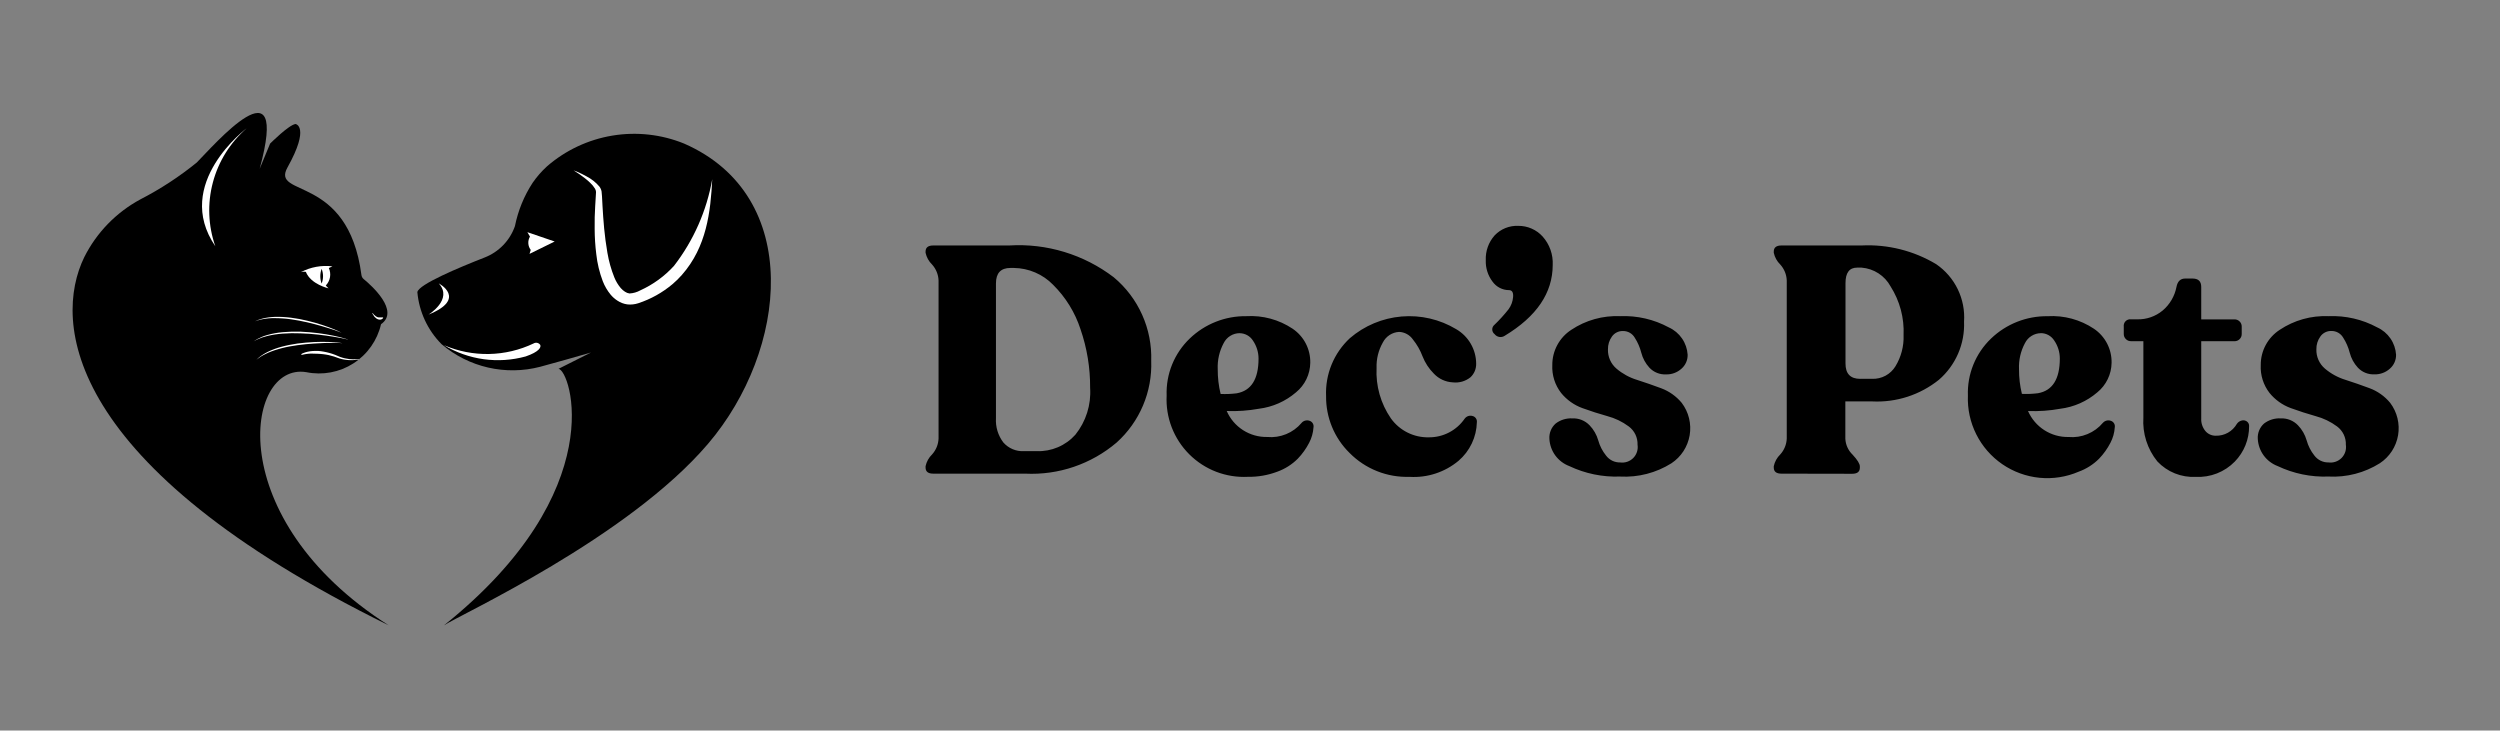 <svg width="154" height="45" viewBox="0 0 154 45" fill="none" xmlns="http://www.w3.org/2000/svg">
<rect x="0" y="0" width="154" height="45" fill="#808080" stroke="none"/>
<path d="M22.402 17.191C22.326 17.129 22.278 17.04 22.265 16.943C21.441 10.663 16.659 12.195 17.711 10.311C19.111 7.8 18.211 7.638 18.211 7.638C17.802 7.68 16.639 8.845 16.639 8.845L15.994 10.401C17.886 3.465 13.14 8.992 12.123 10.009C11.047 10.884 9.882 11.645 8.649 12.28C7.157 13.084 5.948 14.329 5.189 15.845C3.252 19.822 3.955 28.682 23.941 38.518C13.627 31.959 15.084 22.291 18.871 22.926C19.872 23.13 20.912 22.936 21.771 22.384C22.631 21.832 23.241 20.967 23.471 19.972C24.638 19.152 22.885 17.586 22.402 17.191Z" fill="black" style="fill:black;fill-opacity:1;"/>
<path d="M15.193 7.902C15.193 7.902 10.628 11.312 13.263 15.168C12.821 13.903 12.769 12.534 13.113 11.239C13.457 9.944 14.181 8.781 15.193 7.902Z" fill="white" style="fill:white;fill-opacity:1;"/>
<path d="M18.536 16.762C19.132 16.45 19.809 16.326 20.477 16.406L20.256 16.511C20.336 16.688 20.362 16.885 20.328 17.076C20.295 17.267 20.205 17.444 20.07 17.584C20.119 17.65 20.177 17.71 20.24 17.763C20.24 17.763 19.14 17.516 18.84 16.744C18.74 16.728 18.637 16.734 18.54 16.762H18.536Z" fill="white" style="fill:white;fill-opacity:1;"/>
<path d="M21.435 20.929C21.416 20.917 21.395 20.909 21.373 20.905C21.331 20.893 21.273 20.879 21.19 20.861C21.03 20.825 20.803 20.785 20.529 20.739C20.255 20.693 19.929 20.651 19.588 20.611C19.247 20.571 18.873 20.543 18.502 20.533C18.14 20.517 17.777 20.523 17.416 20.551C17.101 20.573 16.789 20.62 16.482 20.692C16.265 20.744 16.055 20.816 15.852 20.909C15.779 20.943 15.724 20.973 15.685 20.994L15.628 21.026L15.683 20.989C15.735 20.953 15.788 20.919 15.843 20.889C16.041 20.782 16.25 20.697 16.467 20.636C16.775 20.549 17.09 20.491 17.409 20.463C17.775 20.43 18.142 20.419 18.509 20.431C18.883 20.446 19.255 20.479 19.601 20.522C19.947 20.565 20.269 20.622 20.543 20.679C20.817 20.736 21.043 20.793 21.198 20.839C21.276 20.861 21.337 20.881 21.378 20.896C21.4 20.901 21.421 20.91 21.439 20.924L21.435 20.929Z" fill="white" style="fill:white;fill-opacity:1;"/>
<path d="M21.06 20.515L21.048 20.505L21.007 20.485C20.97 20.469 20.916 20.447 20.845 20.421C20.705 20.366 20.501 20.298 20.256 20.221C20.133 20.181 20 20.14 19.856 20.099L19.409 19.975C19.098 19.892 18.762 19.815 18.424 19.751C18.255 19.719 18.086 19.69 17.918 19.667C17.75 19.644 17.585 19.626 17.424 19.616C17.344 19.61 17.264 19.606 17.187 19.603C17.11 19.6 17.034 19.597 16.96 19.598C16.886 19.599 16.814 19.598 16.745 19.598C16.676 19.598 16.609 19.605 16.545 19.611C16.481 19.617 16.42 19.623 16.362 19.632C16.304 19.641 16.248 19.646 16.198 19.658C16.148 19.67 16.098 19.677 16.054 19.687L15.934 19.719C15.861 19.737 15.806 19.761 15.768 19.773L15.71 19.793L15.766 19.767C15.818 19.742 15.872 19.719 15.927 19.7L16.046 19.659C16.09 19.646 16.138 19.634 16.189 19.62C16.24 19.606 16.295 19.595 16.354 19.583C16.415 19.57 16.477 19.56 16.539 19.553C16.603 19.544 16.672 19.536 16.739 19.531C16.806 19.526 16.882 19.52 16.957 19.518C17.032 19.516 17.109 19.518 17.187 19.518C17.265 19.518 17.347 19.518 17.427 19.526C17.59 19.534 17.758 19.551 17.927 19.571C18.096 19.591 18.269 19.619 18.44 19.65C18.781 19.716 19.117 19.799 19.43 19.887C19.743 19.975 20.03 20.076 20.271 20.164C20.512 20.252 20.711 20.339 20.849 20.402C20.918 20.434 20.97 20.461 21.005 20.48C21.023 20.49 21.037 20.499 21.045 20.504L21.06 20.515Z" fill="white" style="fill:white;fill-opacity:1;"/>
<path d="M21.088 21.142H21.072C21.061 21.142 21.047 21.142 21.027 21.136C20.987 21.136 20.927 21.129 20.852 21.126C20.701 21.119 20.485 21.119 20.226 21.126C20.097 21.126 19.956 21.126 19.808 21.137L19.342 21.162C19.02 21.182 18.677 21.215 18.336 21.262C18.166 21.285 17.996 21.312 17.83 21.343C17.664 21.374 17.501 21.41 17.346 21.451C17.268 21.471 17.192 21.493 17.118 21.515C17.044 21.537 16.971 21.558 16.902 21.582C16.833 21.606 16.765 21.629 16.702 21.654C16.639 21.679 16.574 21.704 16.518 21.73C16.462 21.756 16.404 21.781 16.352 21.808C16.3 21.835 16.252 21.857 16.205 21.884C16.158 21.911 16.117 21.934 16.079 21.957L15.979 22.026C15.915 22.066 15.874 22.106 15.841 22.126L15.793 22.164L15.837 22.122C15.878 22.081 15.921 22.043 15.966 22.007L16.066 21.931C16.102 21.904 16.144 21.878 16.187 21.849C16.23 21.82 16.279 21.792 16.33 21.762C16.383 21.73 16.438 21.701 16.494 21.675C16.552 21.646 16.613 21.617 16.678 21.59C16.743 21.563 16.809 21.534 16.878 21.509C16.947 21.484 17.019 21.456 17.094 21.433C17.169 21.41 17.245 21.386 17.324 21.365C17.481 21.321 17.645 21.284 17.813 21.249C17.981 21.214 18.152 21.185 18.324 21.161C18.669 21.115 19.015 21.087 19.339 21.07C19.663 21.053 19.968 21.058 20.228 21.064C20.488 21.07 20.704 21.09 20.855 21.105C20.931 21.112 20.989 21.122 21.029 21.129L21.074 21.139L21.088 21.142Z" fill="white" style="fill:white;fill-opacity:1;"/>
<path d="M22.947 19.281C22.962 19.281 22.979 19.323 23.03 19.381C23.061 19.412 23.095 19.44 23.13 19.466C23.148 19.48 23.168 19.494 23.188 19.505C23.209 19.517 23.23 19.528 23.252 19.537C23.271 19.543 23.29 19.547 23.309 19.55C23.331 19.55 23.35 19.555 23.369 19.55H23.397H23.424C23.442 19.552 23.46 19.552 23.478 19.55C23.495 19.551 23.511 19.551 23.528 19.55C23.542 19.548 23.556 19.548 23.57 19.55C23.576 19.549 23.582 19.55 23.587 19.553C23.592 19.556 23.596 19.56 23.599 19.565C23.602 19.571 23.603 19.576 23.602 19.582C23.601 19.588 23.599 19.594 23.595 19.598C23.585 19.61 23.574 19.621 23.563 19.632C23.547 19.645 23.53 19.655 23.511 19.664L23.479 19.68L23.44 19.689C23.411 19.695 23.382 19.695 23.353 19.689C23.322 19.686 23.293 19.677 23.265 19.663C23.237 19.65 23.211 19.635 23.185 19.618C23.101 19.559 23.033 19.481 22.985 19.39C22.92 19.296 22.936 19.282 22.947 19.281Z" fill="white" style="fill:white;fill-opacity:1;"/>
<path d="M22.117 22.135C22.063 22.148 22.008 22.158 21.952 22.165C21.708 22.197 21.461 22.193 21.218 22.153C21.11 22.136 21.003 22.11 20.899 22.077C20.845 22.061 20.792 22.039 20.738 22.02C20.684 22.001 20.632 21.98 20.578 21.963C20.469 21.928 20.359 21.898 20.247 21.874C20.19 21.862 20.133 21.85 20.076 21.842C20.019 21.834 19.962 21.823 19.904 21.818L19.734 21.802C19.678 21.802 19.623 21.794 19.568 21.792C19.459 21.785 19.353 21.783 19.253 21.783C19.203 21.783 19.153 21.783 19.107 21.783C19.061 21.784 19.016 21.787 18.971 21.793C18.928 21.793 18.886 21.801 18.847 21.809C18.808 21.817 18.77 21.82 18.736 21.829L18.636 21.852C18.527 21.884 18.545 21.815 18.604 21.783L18.704 21.741C18.741 21.725 18.78 21.712 18.819 21.701C18.862 21.687 18.906 21.675 18.95 21.667C19.049 21.644 19.149 21.63 19.25 21.623C19.305 21.618 19.36 21.616 19.415 21.616C19.471 21.616 19.529 21.616 19.586 21.616C19.643 21.616 19.703 21.625 19.761 21.633C19.819 21.641 19.879 21.649 19.938 21.661C19.997 21.673 20.056 21.684 20.115 21.697C20.174 21.71 20.232 21.725 20.29 21.741C20.406 21.772 20.519 21.81 20.631 21.853C20.686 21.875 20.731 21.897 20.791 21.92C20.851 21.943 20.891 21.964 20.94 21.982C21.038 22.018 21.138 22.048 21.24 22.071C21.332 22.093 21.425 22.109 21.519 22.12C21.662 22.136 21.806 22.139 21.95 22.13C22.005 22.127 22.06 22.12 22.114 22.111L22.117 22.135Z" fill="white" style="fill:white;fill-opacity:1;"/>
<path d="M19.812 16.561C19.703 16.854 19.703 17.176 19.812 17.469C19.928 17.177 19.928 16.853 19.812 16.561Z" fill="black" style="fill:black;fill-opacity:1;"/>
<path d="M33.271 22.595C33.495 22.544 36.171 21.787 36.407 21.713L34.401 22.721C35.135 22.753 37.715 30.228 27.35 38.521C28.314 37.872 38.669 33.144 43.62 27.332C48.526 21.573 49.515 12.076 42.145 8.846C40.745 8.276 39.214 8.106 37.723 8.353C36.231 8.6 34.838 9.255 33.696 10.246C33.363 10.55 33.066 10.89 32.81 11.261C32.28 12.073 31.91 12.979 31.72 13.93C31.567 14.367 31.321 14.767 30.999 15.1C30.677 15.433 30.287 15.693 29.855 15.861C28.271 16.481 25.779 17.522 25.709 17.995C25.817 19.206 26.345 20.341 27.202 21.203C28.027 21.905 29.01 22.398 30.066 22.641C31.123 22.883 32.222 22.867 33.271 22.595Z" fill="black" style="fill:black;fill-opacity:1;"/>
<path d="M27.349 21.263C28.224 21.639 29.169 21.825 30.121 21.806C31.073 21.788 32.01 21.566 32.87 21.156C32.936 21.117 33.014 21.103 33.089 21.119C33.164 21.134 33.23 21.178 33.275 21.24C33.353 21.385 33.215 21.671 32.381 21.957C31.539 22.188 30.659 22.246 29.794 22.127C28.929 22.007 28.097 21.713 27.349 21.263Z" fill="white" style="fill:white;fill-opacity:1;"/>
<path d="M27.027 17.457C27.027 17.457 28.81 18.398 26.396 19.38C26.396 19.38 27.928 18.442 27.027 17.457Z" fill="white" style="fill:white;fill-opacity:1;"/>
<path d="M34.168 14.877L32.486 14.302L32.646 14.575C32.572 14.701 32.536 14.846 32.545 14.992C32.553 15.138 32.605 15.278 32.693 15.395L32.618 15.639L34.168 14.877Z" fill="white" style="fill:white;fill-opacity:1;"/>
<path d="M35.334 10.496C35.575 10.643 35.807 10.804 36.029 10.979C36.143 11.067 36.252 11.161 36.355 11.261C36.472 11.368 36.573 11.491 36.655 11.626C36.691 11.687 36.711 11.756 36.715 11.826C36.715 11.903 36.706 12.002 36.7 12.097C36.688 12.292 36.675 12.497 36.663 12.71C36.638 13.139 36.621 13.604 36.631 14.099C36.633 14.62 36.666 15.14 36.731 15.657C36.793 16.227 36.928 16.787 37.131 17.323C37.248 17.624 37.412 17.904 37.617 18.153C37.738 18.296 37.879 18.421 38.037 18.522C38.22 18.643 38.427 18.721 38.644 18.751C38.871 18.775 39.1 18.751 39.317 18.68C40.091 18.425 40.81 18.024 41.433 17.498C41.636 17.325 41.827 17.138 42.003 16.937C43.531 15.206 43.773 13.044 43.874 11.037C43.533 12.981 42.725 14.813 41.519 16.376C40.937 17.015 40.23 17.529 39.443 17.886C39.238 18 39.009 18.066 38.775 18.078C38.676 18.064 38.581 18.027 38.498 17.97C38.401 17.908 38.312 17.832 38.237 17.744C38.072 17.547 37.939 17.326 37.843 17.088C37.646 16.597 37.503 16.087 37.415 15.565C37.327 15.051 37.261 14.546 37.215 14.065C37.169 13.584 37.14 13.125 37.115 12.701C37.103 12.488 37.092 12.284 37.083 12.09C37.075 11.99 37.071 11.9 37.056 11.79C37.035 11.681 36.989 11.578 36.921 11.49C36.701 11.232 36.433 11.02 36.131 10.865C35.943 10.759 35.749 10.664 35.551 10.579C35.409 10.521 35.334 10.496 35.334 10.496Z" fill="white" style="fill:white;fill-opacity:1;"/>
<path d="M57.49 29.177C57.173 29.177 57.015 29.052 57.015 28.801V28.717C57.074 28.442 57.213 28.19 57.415 27.994C57.659 27.725 57.801 27.378 57.815 27.014V17.274C57.801 16.91 57.659 16.564 57.415 16.294C57.213 16.098 57.074 15.846 57.015 15.571V15.497C57.015 15.246 57.173 15.121 57.49 15.121H62.163C64.477 14.979 66.765 15.675 68.608 17.081C69.359 17.707 69.957 18.496 70.356 19.389C70.756 20.28 70.947 21.252 70.915 22.229C70.95 23.172 70.777 24.111 70.409 24.98C70.041 25.849 69.488 26.626 68.787 27.258C67.222 28.591 65.207 29.277 63.153 29.177H57.49ZM63.073 27.791H63.865C64.311 27.807 64.755 27.724 65.165 27.55C65.576 27.375 65.943 27.113 66.241 26.781C66.896 25.966 67.222 24.934 67.152 23.89C67.16 22.661 66.96 21.439 66.558 20.277C66.222 19.245 65.644 18.309 64.873 17.545C64.559 17.221 64.184 16.963 63.769 16.785C63.355 16.606 62.909 16.512 62.458 16.506H62.242C61.648 16.506 61.351 16.823 61.351 17.456V25.756C61.318 26.294 61.48 26.827 61.806 27.256C61.963 27.435 62.159 27.576 62.378 27.669C62.597 27.762 62.835 27.803 63.073 27.791ZM80.179 26.047C80.238 25.98 80.315 25.931 80.402 25.909C80.488 25.886 80.58 25.889 80.664 25.919C80.748 25.944 80.82 26 80.865 26.075C80.911 26.15 80.927 26.239 80.911 26.325C80.89 26.657 80.799 26.981 80.644 27.275C80.459 27.634 80.224 27.964 79.944 28.255C79.589 28.611 79.159 28.884 78.686 29.055C78.107 29.274 77.493 29.382 76.874 29.372C76.207 29.406 75.54 29.3 74.917 29.061C74.294 28.821 73.728 28.453 73.256 27.981C72.784 27.509 72.416 26.943 72.176 26.32C71.937 25.697 71.831 25.03 71.865 24.363C71.841 23.71 71.956 23.059 72.202 22.454C72.448 21.849 72.819 21.302 73.291 20.85C74.226 19.953 75.477 19.459 76.773 19.476C77.782 19.416 78.783 19.687 79.624 20.248C79.966 20.479 80.246 20.793 80.436 21.159C80.626 21.526 80.721 21.935 80.713 22.348C80.708 22.697 80.627 23.042 80.475 23.356C80.323 23.671 80.104 23.948 79.833 24.169C79.187 24.724 78.391 25.075 77.546 25.179C76.893 25.297 76.229 25.344 75.566 25.318C75.777 25.802 76.126 26.212 76.571 26.497C77.015 26.782 77.534 26.928 78.061 26.918C78.458 26.955 78.858 26.895 79.227 26.743C79.596 26.592 79.923 26.353 80.18 26.048L80.179 26.047ZM76.358 20.523C76.154 20.525 75.954 20.583 75.781 20.692C75.608 20.8 75.469 20.954 75.378 21.137C75.113 21.63 74.987 22.184 75.012 22.743C75.009 23.257 75.068 23.769 75.19 24.268C75.521 24.283 75.852 24.269 76.18 24.228C77.077 24.069 77.526 23.356 77.526 22.088C77.525 21.692 77.405 21.305 77.18 20.979C77.092 20.84 76.971 20.726 76.827 20.647C76.683 20.568 76.522 20.526 76.358 20.525V20.523ZM86.832 29.373C86.147 29.397 85.465 29.278 84.828 29.024C84.191 28.771 83.614 28.388 83.132 27.9C82.668 27.445 82.301 26.901 82.053 26.3C81.805 25.7 81.68 25.056 81.687 24.406C81.657 23.74 81.773 23.075 82.026 22.458C82.279 21.841 82.663 21.286 83.152 20.832C84.047 20.063 85.162 19.595 86.338 19.496C87.515 19.396 88.692 19.67 89.704 20.278C90.076 20.495 90.386 20.805 90.601 21.179C90.817 21.552 90.931 21.975 90.932 22.406C90.935 22.561 90.906 22.715 90.847 22.858C90.787 23 90.698 23.129 90.586 23.236C90.433 23.36 90.257 23.451 90.068 23.506C89.879 23.56 89.681 23.576 89.486 23.553C89.046 23.53 88.631 23.339 88.328 23.018C88.023 22.714 87.785 22.35 87.628 21.949C87.487 21.573 87.286 21.223 87.034 20.91C86.938 20.772 86.811 20.658 86.663 20.577C86.516 20.497 86.351 20.451 86.183 20.445C85.974 20.456 85.771 20.523 85.596 20.637C85.42 20.752 85.278 20.911 85.183 21.098C84.912 21.574 84.778 22.116 84.797 22.663C84.741 23.768 85.051 24.86 85.678 25.771C85.944 26.143 86.296 26.444 86.706 26.647C87.115 26.851 87.567 26.951 88.024 26.939C88.457 26.941 88.883 26.838 89.267 26.637C89.65 26.437 89.979 26.145 90.224 25.789C90.277 25.717 90.35 25.662 90.435 25.632C90.52 25.602 90.612 25.599 90.698 25.623C90.784 25.641 90.861 25.691 90.912 25.762C90.963 25.834 90.986 25.922 90.975 26.009C90.964 26.462 90.858 26.908 90.663 27.317C90.469 27.726 90.19 28.09 89.846 28.385C89.006 29.086 87.93 29.44 86.838 29.375L86.832 29.373ZM92.692 20.683C92.595 20.748 92.476 20.775 92.36 20.756C92.245 20.738 92.14 20.676 92.068 20.583C92.023 20.55 91.987 20.507 91.962 20.458C91.936 20.408 91.923 20.354 91.922 20.298C91.921 20.242 91.932 20.187 91.956 20.137C91.98 20.087 92.015 20.043 92.058 20.008C92.37 19.709 92.661 19.388 92.929 19.048C93.087 18.831 93.183 18.574 93.206 18.306C93.232 18.017 93.146 17.872 92.949 17.872C92.751 17.871 92.556 17.823 92.381 17.731C92.205 17.64 92.054 17.508 91.939 17.347C91.653 16.969 91.506 16.504 91.524 16.03C91.5 15.467 91.697 14.917 92.073 14.497C92.26 14.302 92.486 14.148 92.737 14.047C92.988 13.947 93.258 13.901 93.528 13.913C93.809 13.91 94.088 13.967 94.345 14.08C94.603 14.192 94.834 14.358 95.023 14.566C95.456 15.048 95.68 15.681 95.647 16.328C95.643 18.044 94.658 19.496 92.692 20.683ZM99.8 29.355C98.721 29.396 97.647 29.175 96.671 28.712C96.326 28.582 96.026 28.355 95.808 28.058C95.59 27.761 95.463 27.407 95.443 27.039C95.43 26.862 95.458 26.684 95.525 26.519C95.592 26.354 95.696 26.207 95.829 26.089C96.121 25.866 96.482 25.754 96.849 25.772C97.047 25.763 97.245 25.796 97.43 25.869C97.614 25.943 97.781 26.055 97.918 26.198C98.17 26.46 98.353 26.78 98.453 27.129C98.547 27.469 98.71 27.786 98.931 28.061C99.032 28.196 99.163 28.305 99.315 28.38C99.466 28.454 99.633 28.49 99.802 28.487C99.949 28.507 100.099 28.492 100.239 28.444C100.38 28.396 100.507 28.316 100.611 28.21C100.715 28.104 100.793 27.975 100.838 27.834C100.884 27.693 100.896 27.543 100.873 27.396C100.881 27.178 100.835 26.961 100.741 26.764C100.646 26.568 100.505 26.397 100.329 26.267C99.934 25.974 99.487 25.759 99.012 25.633C98.495 25.489 97.982 25.324 97.473 25.139C96.962 24.952 96.51 24.63 96.166 24.208C95.785 23.718 95.592 23.107 95.622 22.486C95.619 22.055 95.725 21.631 95.93 21.252C96.134 20.873 96.431 20.551 96.792 20.317C97.68 19.724 98.734 19.43 99.801 19.476C100.845 19.432 101.882 19.671 102.801 20.169C103.129 20.318 103.409 20.553 103.613 20.85C103.817 21.146 103.937 21.493 103.959 21.852C103.962 22.016 103.93 22.178 103.863 22.328C103.796 22.477 103.697 22.61 103.573 22.717C103.315 22.948 102.979 23.072 102.633 23.063C102.441 23.073 102.25 23.041 102.072 22.969C101.894 22.898 101.734 22.788 101.603 22.648C101.363 22.387 101.191 22.07 101.103 21.727C101.02 21.4 100.885 21.089 100.703 20.806C100.63 20.679 100.525 20.573 100.398 20.5C100.271 20.427 100.127 20.39 99.98 20.391C99.847 20.386 99.715 20.414 99.596 20.473C99.477 20.532 99.374 20.619 99.297 20.728C99.13 20.958 99.044 21.236 99.05 21.52C99.043 21.745 99.086 21.968 99.177 22.174C99.268 22.38 99.404 22.562 99.575 22.708C99.946 23.023 100.377 23.259 100.842 23.401C101.337 23.56 101.832 23.731 102.327 23.916C102.821 24.1 103.258 24.41 103.594 24.816C103.808 25.098 103.961 25.421 104.045 25.765C104.129 26.108 104.142 26.465 104.083 26.814C104.023 27.163 103.893 27.496 103.7 27.793C103.507 28.089 103.255 28.343 102.96 28.538C102.017 29.131 100.913 29.416 99.801 29.356L99.8 29.355ZM109.739 29.177C109.422 29.177 109.264 29.052 109.264 28.801V28.717C109.323 28.442 109.462 28.19 109.664 27.994C109.908 27.725 110.05 27.378 110.064 27.014V17.274C110.05 16.91 109.908 16.564 109.664 16.294C109.462 16.098 109.323 15.846 109.264 15.571V15.497C109.264 15.246 109.422 15.121 109.739 15.121H114.673C116.284 15.042 117.882 15.442 119.266 16.271C119.837 16.661 120.296 17.193 120.597 17.815C120.899 18.437 121.033 19.127 120.985 19.817C121.013 20.491 120.888 21.162 120.621 21.78C120.353 22.399 119.95 22.95 119.441 23.391C118.279 24.327 116.812 24.803 115.322 24.727H113.673V27.027C113.691 27.399 113.851 27.75 114.12 28.007C114.418 28.33 114.567 28.571 114.567 28.73V28.809C114.567 29.06 114.409 29.185 114.092 29.185L109.739 29.177ZM114.59 23.336H115.323C115.609 23.346 115.893 23.28 116.146 23.145C116.398 23.009 116.61 22.808 116.76 22.564C117.112 21.987 117.286 21.319 117.26 20.644C117.308 19.586 117.028 18.538 116.46 17.644C116.282 17.317 116.026 17.04 115.714 16.838C115.402 16.636 115.044 16.515 114.673 16.486H114.396C113.921 16.486 113.683 16.803 113.683 17.436V22.386C113.68 23.02 113.983 23.337 114.59 23.337V23.336ZM129.538 26.048C129.597 25.981 129.674 25.932 129.761 25.91C129.847 25.887 129.939 25.89 130.023 25.92C130.107 25.945 130.179 26.001 130.224 26.076C130.27 26.151 130.286 26.24 130.27 26.326C130.249 26.658 130.158 26.982 130.003 27.276C129.818 27.635 129.582 27.965 129.303 28.256C128.948 28.612 128.519 28.885 128.046 29.056C127.287 29.383 126.457 29.512 125.634 29.431C124.811 29.35 124.022 29.062 123.341 28.594C122.659 28.126 122.108 27.492 121.738 26.753C121.367 26.014 121.19 25.193 121.223 24.367C121.199 23.714 121.314 23.063 121.56 22.458C121.806 21.852 122.177 21.306 122.649 20.854C123.585 19.956 124.837 19.461 126.134 19.478C127.143 19.418 128.144 19.689 128.985 20.25C129.328 20.481 129.607 20.795 129.797 21.161C129.987 21.528 130.082 21.937 130.074 22.35C130.069 22.699 129.988 23.043 129.835 23.358C129.683 23.672 129.464 23.95 129.193 24.17C128.547 24.725 127.751 25.076 126.906 25.18C126.253 25.299 125.589 25.345 124.926 25.319C125.137 25.803 125.487 26.213 125.931 26.498C126.375 26.783 126.893 26.929 127.421 26.919C127.818 26.955 128.218 26.894 128.587 26.741C128.956 26.589 129.282 26.351 129.539 26.045L129.538 26.048ZM125.717 20.524C125.513 20.526 125.313 20.584 125.14 20.693C124.967 20.801 124.828 20.955 124.737 21.138C124.473 21.629 124.347 22.181 124.371 22.738C124.368 23.252 124.427 23.764 124.549 24.263C124.88 24.278 125.211 24.264 125.539 24.223C126.436 24.064 126.885 23.351 126.885 22.083C126.885 21.687 126.764 21.3 126.539 20.974C126.451 20.836 126.33 20.722 126.186 20.642C126.042 20.563 125.881 20.522 125.717 20.521V20.524ZM135.26 29.375C134.82 29.398 134.381 29.325 133.972 29.161C133.564 28.997 133.196 28.746 132.894 28.425C132.276 27.663 131.969 26.696 132.032 25.717V21.017H131.279C131.219 21.019 131.159 21.009 131.102 20.987C131.046 20.965 130.995 20.931 130.953 20.888C130.91 20.846 130.877 20.795 130.854 20.739C130.832 20.683 130.822 20.622 130.824 20.562V20.126C130.815 20.064 130.82 20.001 130.84 19.942C130.859 19.882 130.892 19.828 130.937 19.784C130.981 19.739 131.035 19.706 131.094 19.687C131.154 19.667 131.217 19.662 131.279 19.671H131.655C132.225 19.685 132.781 19.492 133.22 19.128C133.662 18.755 133.962 18.241 134.071 17.673C134.138 17.33 134.316 17.158 134.606 17.158H135.061C135.418 17.158 135.596 17.33 135.596 17.673V19.673H137.635C137.695 19.671 137.755 19.681 137.812 19.703C137.868 19.726 137.919 19.759 137.961 19.802C138.004 19.844 138.038 19.895 138.06 19.951C138.082 20.008 138.092 20.068 138.09 20.128V20.564C138.092 20.624 138.082 20.684 138.06 20.741C138.038 20.797 138.004 20.848 137.961 20.89C137.919 20.933 137.868 20.967 137.812 20.989C137.755 21.011 137.695 21.021 137.635 21.019H135.596V25.771C135.58 26.055 135.672 26.334 135.853 26.553C135.931 26.645 136.028 26.718 136.138 26.767C136.248 26.817 136.367 26.842 136.487 26.84C136.751 26.848 137.012 26.784 137.242 26.655C137.472 26.526 137.662 26.336 137.793 26.107C137.868 25.999 137.981 25.925 138.11 25.899C138.163 25.888 138.218 25.888 138.271 25.9C138.324 25.912 138.374 25.935 138.417 25.968C138.459 26 138.493 26.043 138.515 26.091C138.537 26.139 138.548 26.192 138.545 26.245C138.551 27.062 138.235 27.848 137.664 28.433C137.353 28.752 136.978 29 136.563 29.163C136.149 29.325 135.705 29.398 135.26 29.375ZM143.437 29.355C142.357 29.396 141.284 29.175 140.308 28.712C139.963 28.582 139.663 28.355 139.445 28.058C139.227 27.761 139.1 27.407 139.08 27.039C139.067 26.862 139.095 26.684 139.162 26.519C139.229 26.354 139.333 26.207 139.466 26.089C139.758 25.866 140.119 25.754 140.486 25.772C140.684 25.763 140.882 25.796 141.067 25.869C141.251 25.943 141.418 26.055 141.555 26.198C141.807 26.46 141.99 26.78 142.09 27.129C142.184 27.468 142.345 27.785 142.565 28.06C142.666 28.195 142.797 28.304 142.949 28.378C143.1 28.453 143.267 28.489 143.436 28.486C143.583 28.506 143.732 28.491 143.872 28.442C144.012 28.394 144.139 28.314 144.243 28.209C144.346 28.103 144.424 27.975 144.47 27.834C144.515 27.693 144.527 27.543 144.505 27.397C144.513 27.179 144.468 26.962 144.373 26.765C144.278 26.569 144.137 26.398 143.962 26.268C143.567 25.975 143.12 25.76 142.645 25.634C142.13 25.489 141.619 25.324 141.112 25.139C140.601 24.952 140.149 24.63 139.805 24.208C139.424 23.717 139.231 23.107 139.262 22.486C139.259 22.055 139.365 21.631 139.569 21.252C139.773 20.873 140.07 20.552 140.431 20.317C141.319 19.724 142.373 19.43 143.44 19.476C144.484 19.432 145.521 19.671 146.44 20.169C146.768 20.318 147.048 20.553 147.252 20.85C147.456 21.146 147.576 21.493 147.598 21.852C147.601 22.015 147.568 22.177 147.501 22.326C147.435 22.475 147.336 22.608 147.212 22.714C146.954 22.945 146.618 23.069 146.272 23.06C146.08 23.07 145.889 23.038 145.711 22.966C145.533 22.895 145.373 22.785 145.242 22.645C145.002 22.384 144.83 22.067 144.742 21.724C144.659 21.397 144.524 21.086 144.342 20.803C144.269 20.676 144.164 20.57 144.037 20.497C143.91 20.424 143.766 20.387 143.619 20.388C143.486 20.383 143.354 20.411 143.235 20.47C143.116 20.529 143.013 20.616 142.936 20.725C142.769 20.955 142.683 21.233 142.689 21.517C142.682 21.742 142.725 21.965 142.816 22.171C142.907 22.377 143.043 22.559 143.214 22.705C143.585 23.02 144.016 23.256 144.481 23.398C144.976 23.557 145.471 23.728 145.966 23.913C146.46 24.097 146.897 24.407 147.233 24.813C147.447 25.095 147.6 25.418 147.684 25.762C147.768 26.105 147.781 26.462 147.722 26.811C147.662 27.16 147.532 27.493 147.339 27.79C147.146 28.086 146.894 28.34 146.599 28.535C145.655 29.128 144.55 29.415 143.437 29.355Z" fill="black" style="fill:black;fill-opacity:1;"/>
</svg>
